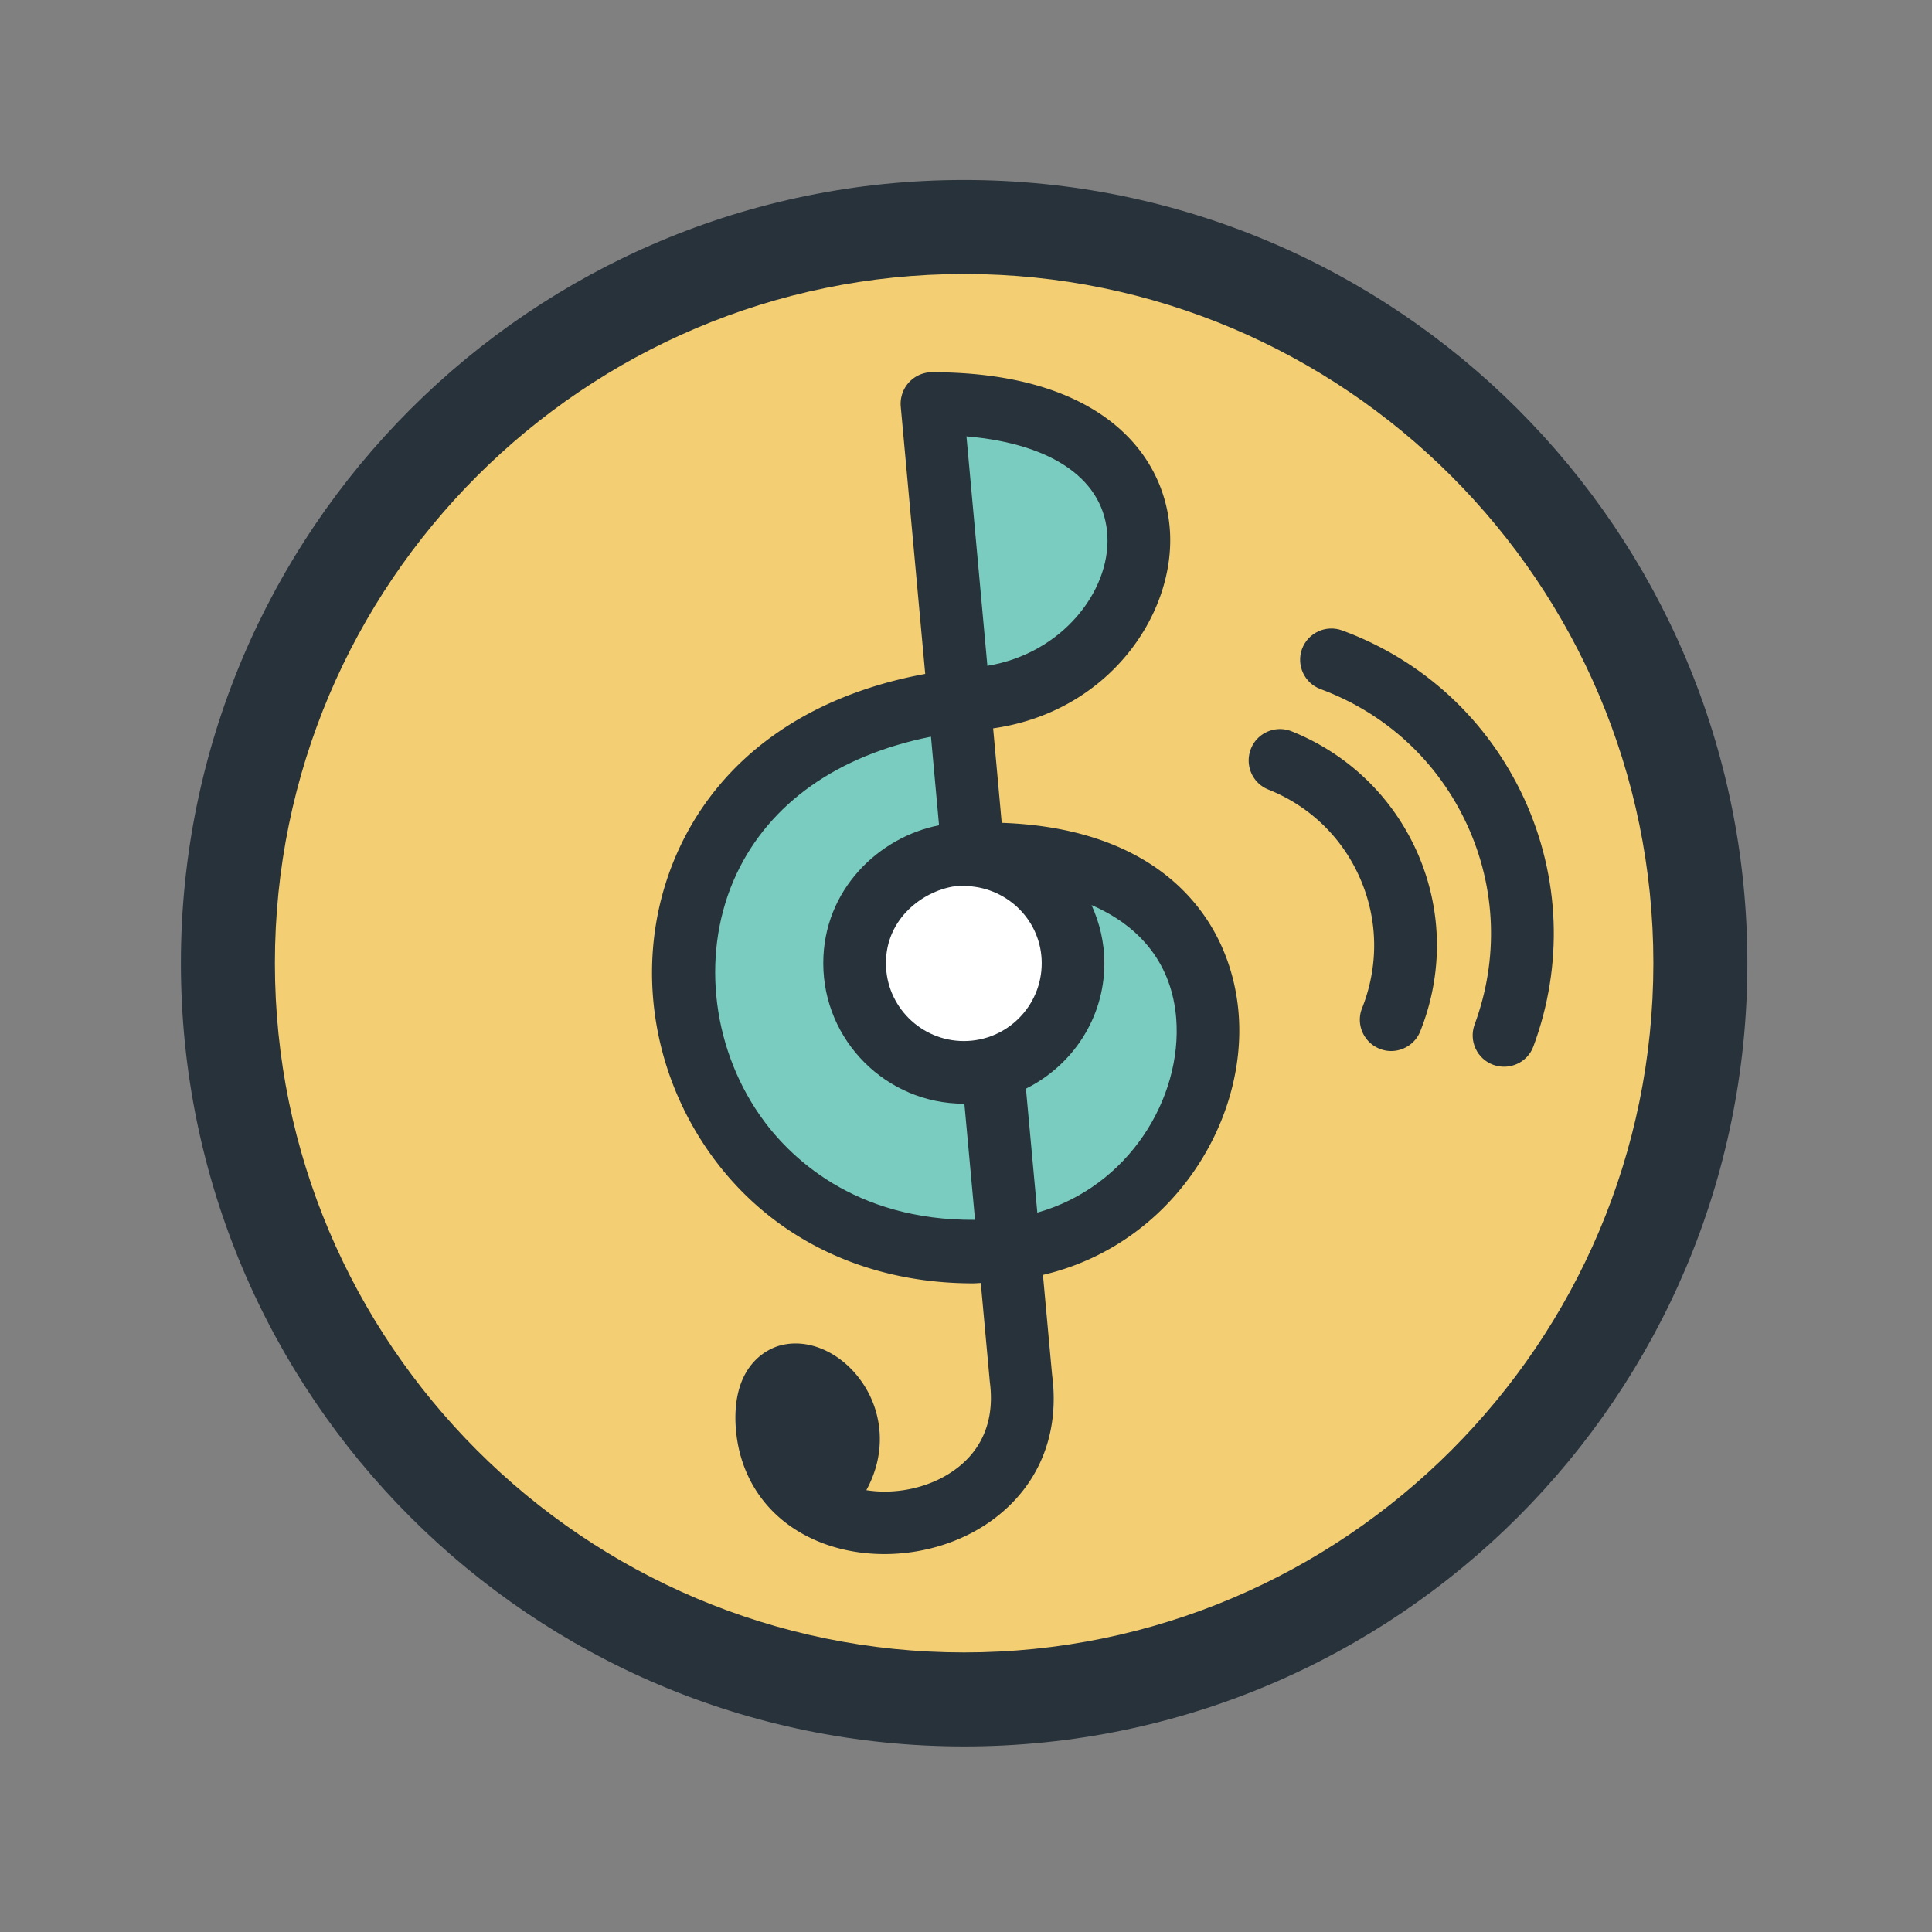 <svg viewBox="0 0 1024 1024" class="icon" version="1.1" xmlns="http://www.w3.org/2000/svg" fill="#000000"><rect x="0" y="0" width="1024" height="1024" fill="#808080" stroke="none"/><g id="SVGRepo_bgCarrier" stroke-width="0"></g><g id="SVGRepo_tracerCarrier" stroke-linecap="round" stroke-linejoin="round"></g><g id="SVGRepo_iconCarrier"><path d="M511.011 95.397c-229.291 0-415.123 185.832-415.123 415.123 0 229.224 185.832 415.123 415.123 415.123 229.288 0 415.123-185.899 415.123-415.123 0-229.29-185.835-415.123-415.123-415.123z" fill="#27323A"></path><path d="M511.011 875.829c-201.401 0-365.309-163.911-365.309-365.309 0-201.465 163.908-365.309 365.309-365.309 201.465 0 365.309 163.844 365.309 365.309 0 201.398-163.844 365.309-365.309 365.309z" fill="#F4CE73"></path><path d="M807.824 423.278c19.069 41.579 20.885 88.216 4.928 131.286-3.115 8.562-12.713 12.972-21.341 9.793-8.628-3.178-12.972-12.713-9.86-21.274 12.846-34.705 11.481-72.388-3.955-105.923-15.436-33.535-42.941-59.057-77.705-71.933-8.565-3.178-12.909-12.713-9.797-21.274 3.245-8.628 12.713-12.975 21.341-9.797 43.004 15.828 77.187 47.547 96.389 89.122z" fill="#27323A"></path><path d="M751.716 453.051c12.843 30.032 13.168 63.179 1.036 93.598-3.371 8.432-13.102 12.646-21.533 9.209-8.495-3.371-12.713-13.038-9.275-21.533 8.757-22.185 8.562-46.378-0.844-68.237-9.339-21.859-26.724-38.789-48.841-47.61-8.562-3.437-12.584-13.038-9.275-21.533 3.375-8.628 13.105-12.716 21.6-9.342 30.356 12.197 54.161 35.354 67.133 65.448zM656.497 537.178c-3.892-48.646-39.307-98.072-125.573-101.057l-4.543-50.074c60.455-8.624 95.608-59.058 93.795-103.001-1.754-41.449-35.87-85.751-126.225-85.751-4.669 0-9.083 1.979-12.261 5.45a16.833 16.833 0 0 0-4.281 12.68l12.975 141.76c-61.62 11.318-107.285 43.392-130.116 91.912-24.064 51.306-18.225 112.99 15.244 161.054 31.393 45.079 81.793 70.053 140.102 70.053 1.428 0 2.856-0.129 4.217-0.196l4.799 52.475c3.308 25.101-8.303 39.178-18.614 46.57-12.975 9.405-30.875 13.297-46.833 10.767 10.766-19.717 8.106-39.307 0.326-53.056-10.378-18.358-29.709-28.215-46.314-23.546-5.772 1.621-24.582 9.534-23.35 41.187 1.169 26.92 15.503 48.971 39.437 60.584 11.935 5.835 25.622 8.691 39.437 8.691 20.108 0 40.54-6.034 56.689-17.645 24.974-17.966 36.388-45.597 32.237-77.187l-4.862-53.122c67.974-15.892 108.321-80.69 103.714-138.549z" fill="#27323A"></path><path d="M429.929 774.058c-4.214-5.705-6.549-12.713-6.874-21.015-0.129-3.955 0.259-6.486-0.192-7.459 2.464 1.039 6.874 4.476 9.142 10.507 2.075 5.772 1.365 11.806-2.075 17.967z" fill="#27323A"></path><path d="M510.878 551.774c-22.765 0-41.317-18.488-41.317-41.253 0-23.805 19.587-38.009 35.803-40.669 2.66-0.196 5.061-0.067 7.588-0.196 21.729 1.169 39.178 18.876 39.178 40.864 0.001 22.766-18.483 41.253-41.252 41.253z" fill="#FFFFFF"></path><path d="M586.966 284.471c1.232 28.8-23.805 61.817-63.633 68.432l-11.089-121.618c45.922 3.923 73.489 23.188 74.722 53.186zM402.753 591.144c-26.269-37.75-31.134-87.953-12.391-127.908 17.707-37.686 53.837-62.982 103.07-72.78l4.281 46.963c-31.655 6.164-61.361 33.987-61.361 73.101 0 41.058 33.469 74.463 74.527 74.463h0.262l5.643 61.555c-64.215 0.518-98.917-33.664-114.03-55.394zM549.797 642.713l-6.031-65.709c24.519-12.194 41.576-37.295 41.576-66.483 0-11.025-2.527-21.403-6.808-30.812 26.461 11.484 42.615 31.785 44.883 60.063 3.307 42.096-25.101 89.251-73.62 102.94z" fill="#79CCBF"></path></g></svg>